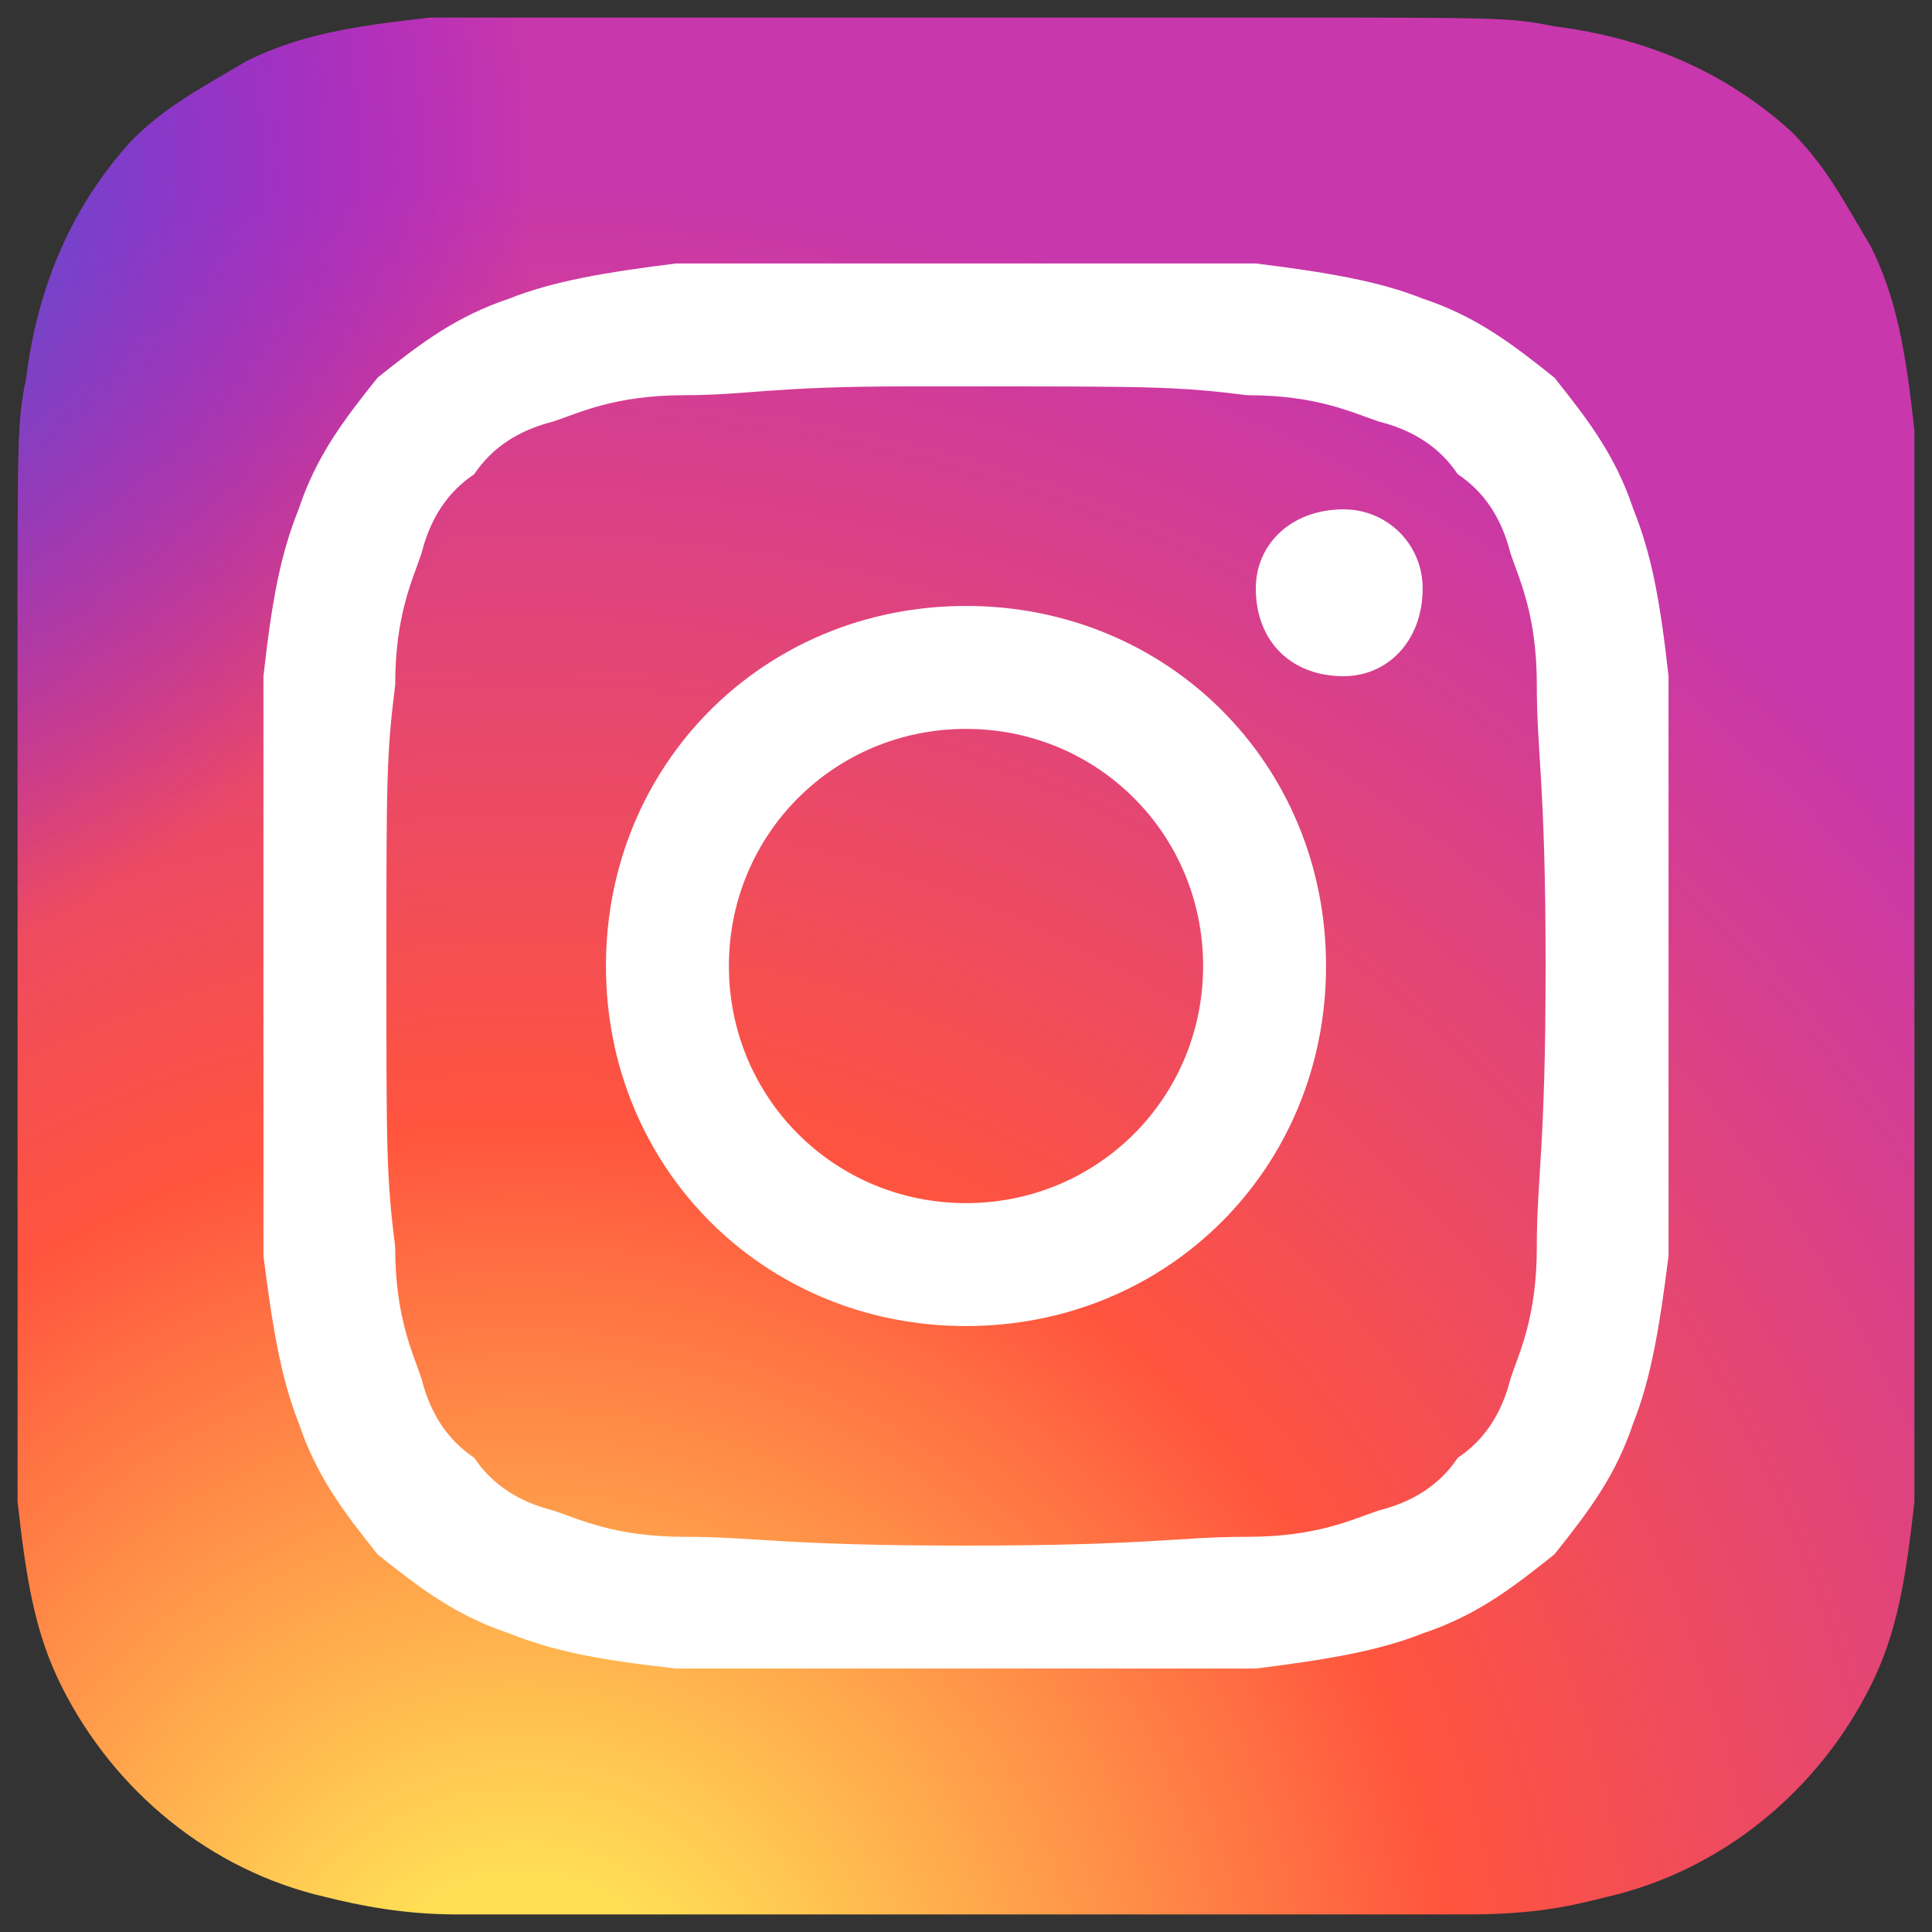 <svg version="1.2" xmlns="http://www.w3.org/2000/svg" viewBox="0 0 22 22" width="22" height="22"><rect x="0" y="0" width="22" height="22" fill="#333333" stroke="none"/><defs><linearGradient id="P" gradientUnits="userSpaceOnUse"/><radialGradient id="g1" cx="0" cy="0" r="1" href="#P" gradientTransform="matrix(0,-21.471,21.471,0,5.923,23.5)"><stop stop-color="#fd5"/><stop offset=".1" stop-color="#fd5"/><stop offset=".5" stop-color="#ff543e"/><stop offset="1" stop-color="#c837ab"/></radialGradient><radialGradient id="g2" cx="0" cy="0" r="1" href="#P" gradientTransform="matrix(1.884,9.411,-9.411,1.884,-3.463,1.727)"><stop stop-color="#3771c8" stop-opacity="1"/><stop offset=".13" stop-color="#3771c8" stop-opacity="1"/><stop offset="1" stop-color="#60f" stop-opacity="0"/></radialGradient></defs><style>.a{fill:url(#g1)}.b{fill:url(#g2)}.c{fill:#fff}</style><path class="a" d="m11 0.2c-4.5 0-5.8 0-6.1 0-0.9 0.1-1.5 0.2-2.1 0.5-0.5 0.3-0.9 0.5-1.3 0.9q-1 1.1-1.2 2.7c-0.1 0.5-0.1 0.6-0.1 3.2 0 0.8 0 2 0 3.5 0 4.5 0 5.8 0 6.1 0.1 0.9 0.2 1.5 0.5 2.1 0.6 1.2 1.7 2.1 3 2.4 0.4 0.1 0.9 0.2 1.5 0.2 0.3 0 3 0 5.8 0 2.7 0 5.5 0 5.7 0 0.8 0 1.2-0.1 1.6-0.2 1.3-0.3 2.4-1.2 3-2.4 0.3-0.6 0.4-1.2 0.5-2.1 0-0.2 0-3.1 0-6.1 0-3 0-6 0-6.1-0.1-0.9-0.2-1.5-0.5-2.1-0.3-0.5-0.5-0.9-0.9-1.3q-1.1-1-2.7-1.2c-0.5-0.1-0.6-0.1-3.2-0.1z"/><path class="b" d="m11 0.2c-4.5 0-5.8 0-6.1 0-0.9 0.1-1.5 0.2-2.1 0.5-0.5 0.3-0.9 0.5-1.3 0.9q-1 1.1-1.2 2.7c-0.1 0.5-0.1 0.6-0.1 3.2 0 0.8 0 2 0 3.5 0 4.5 0 5.8 0 6.1 0.1 0.9 0.2 1.5 0.5 2.1 0.6 1.2 1.7 2.1 3 2.4 0.4 0.1 0.9 0.2 1.5 0.2 0.3 0 3 0 5.8 0 2.7 0 5.5 0 5.7 0 0.8 0 1.2-0.1 1.6-0.2 1.3-0.3 2.4-1.2 3-2.4 0.3-0.6 0.4-1.2 0.5-2.1 0-0.2 0-3.1 0-6.1 0-3 0-6 0-6.1-0.1-0.9-0.2-1.5-0.5-2.1-0.3-0.5-0.5-0.9-0.9-1.3q-1.1-1-2.7-1.2c-0.5-0.1-0.6-0.1-3.2-0.1z"/><path fill-rule="evenodd" class="c" d="m11 3c2.2 0 2.4 0 3.3 0 0.8 0.1 1.4 0.2 1.9 0.4 0.6 0.2 1 0.5 1.5 0.9 0.4 0.5 0.7 0.9 0.9 1.5 0.2 0.5 0.3 1 0.4 1.9 0 0.9 0 1.1 0 3.3 0 2.2 0 2.4 0 3.3-0.1 0.8-0.2 1.4-0.4 1.9-0.2 0.6-0.5 1-0.9 1.5-0.5 0.4-0.9 0.7-1.5 0.9-0.5 0.2-1.1 0.3-1.9 0.4-0.9 0-1.1 0-3.3 0-2.2 0-2.4 0-3.3 0-0.9-0.1-1.4-0.2-1.9-0.4-0.6-0.2-1-0.5-1.5-0.9-0.4-0.5-0.7-0.9-0.9-1.5-0.2-0.5-0.3-1.1-0.4-1.9 0-0.9 0-1.1 0-3.3 0-2.2 0-2.4 0-3.3 0.1-0.9 0.2-1.4 0.4-1.9 0.2-0.6 0.5-1 0.9-1.5 0.5-0.4 0.9-0.7 1.5-0.9 0.5-0.2 1.1-0.3 1.9-0.4 0.9 0 1.1 0 3.3 0zm-0.7 1.4c-1.5 0-1.8 0.1-2.5 0.1-0.8 0-1.2 0.2-1.5 0.3-0.4 0.1-0.7 0.3-0.9 0.6-0.3 0.2-0.5 0.5-0.6 0.9-0.1 0.3-0.3 0.7-0.3 1.5-0.1 0.8-0.1 1.1-0.1 3.2 0 2.1 0 2.4 0.1 3.2 0 0.8 0.2 1.2 0.3 1.5 0.1 0.4 0.3 0.7 0.6 0.9 0.2 0.3 0.5 0.5 0.9 0.6 0.3 0.1 0.7 0.3 1.5 0.3 0.8 0 1.1 0.1 3.2 0.1 2.1 0 2.4-0.1 3.2-0.1 0.8 0 1.2-0.2 1.5-0.3 0.4-0.1 0.7-0.3 0.9-0.6 0.3-0.2 0.5-0.5 0.6-0.9 0.1-0.3 0.3-0.7 0.3-1.5 0-0.8 0.1-1.1 0.1-3.2 0-2.1-0.1-2.4-0.1-3.2 0-0.8-0.2-1.2-0.3-1.5-0.1-0.4-0.3-0.7-0.6-0.9-0.2-0.3-0.5-0.5-0.9-0.6-0.3-0.1-0.7-0.3-1.5-0.3-0.8-0.1-1.1-0.1-3.2-0.1q-0.4 0-0.7 0zm5 1.4c0.5 0 0.9 0.4 0.9 0.9 0 0.6-0.4 1-0.9 1-0.6 0-1-0.4-1-1 0-0.5 0.4-0.9 1-0.9zm-0.2 5.2c0 2.3-1.8 4.1-4.1 4.1-2.3 0-4.1-1.8-4.1-4.1 0-2.3 1.8-4.1 4.1-4.1 2.3 0 4.1 1.8 4.1 4.1zm-6.8 0c0 1.5 1.2 2.7 2.7 2.7 1.5 0 2.7-1.2 2.7-2.7 0-1.5-1.2-2.7-2.7-2.7-1.5 0-2.7 1.2-2.7 2.7z"/></svg>